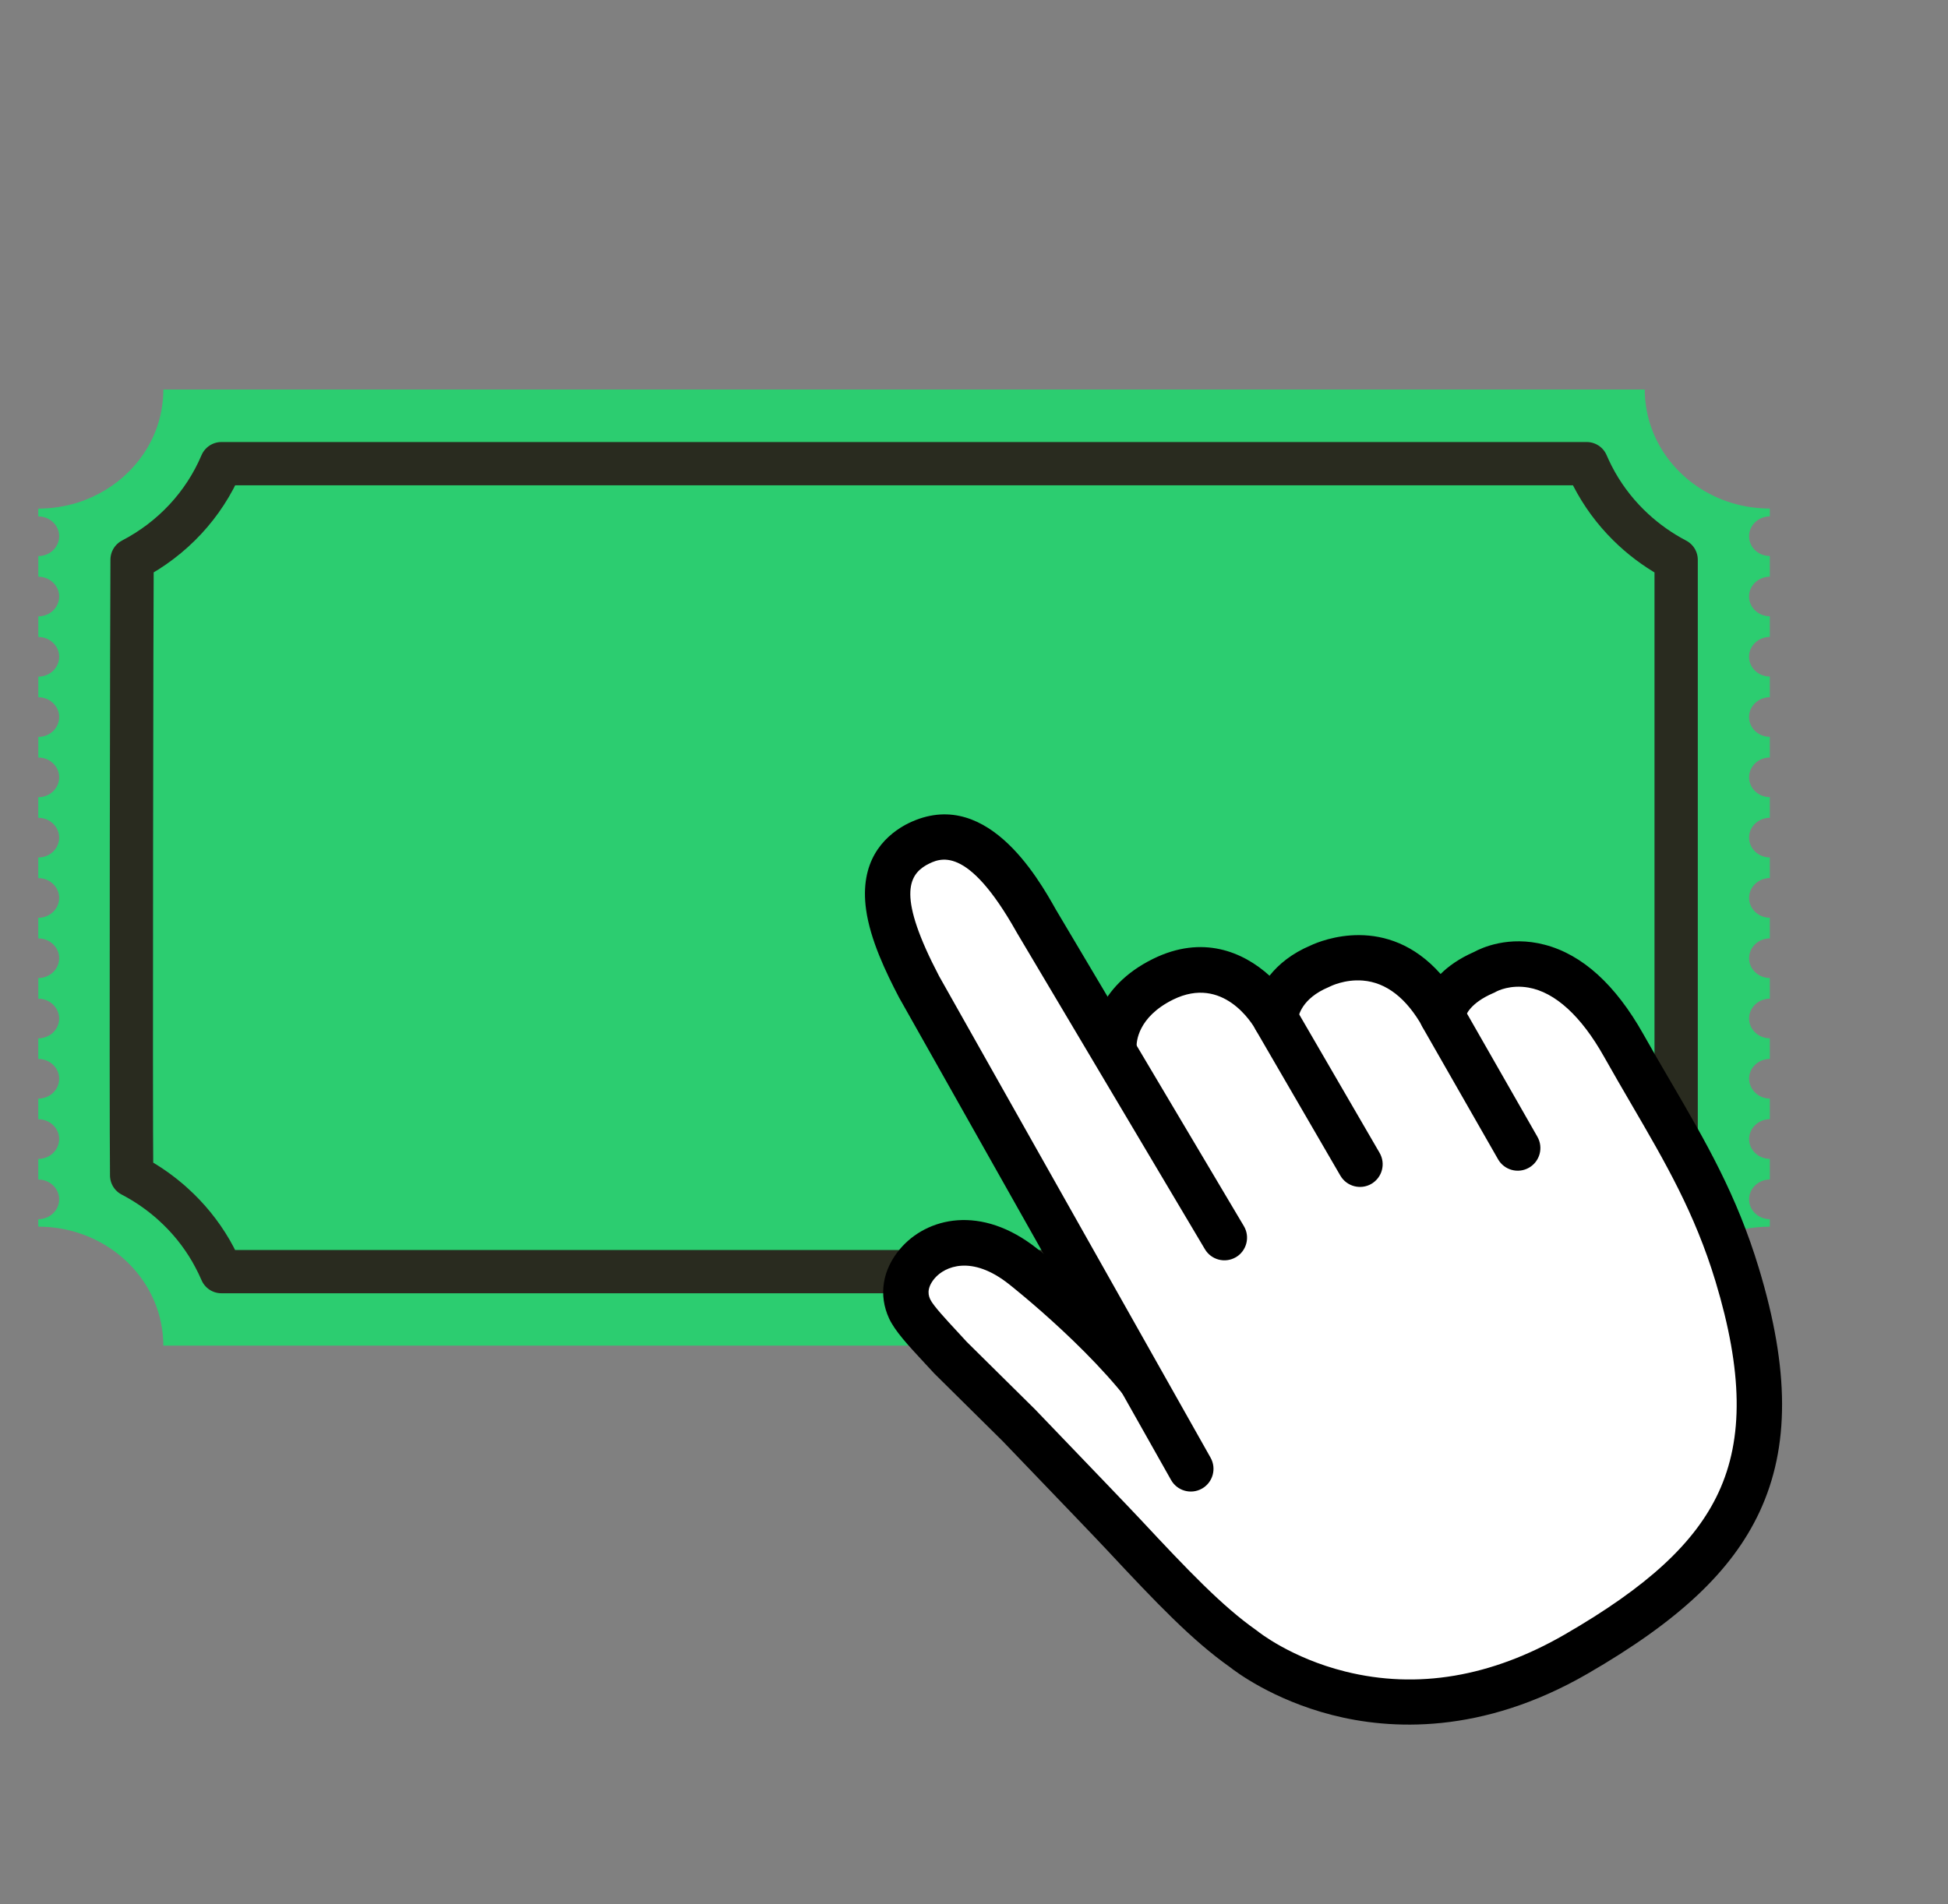 <svg width="45" height="44" viewBox="0 0 45 44" fill="none" xmlns="http://www.w3.org/2000/svg">
<rect x="0" y="0" width="45" height="44" fill="#808080" stroke="none"/>
<path d="M3.773 9H37.995C37.995 9.035 37.996 9.069 37.997 9.103C38.011 9.461 38.097 9.802 38.241 10.112C38.255 10.143 38.27 10.174 38.286 10.204C38.418 10.463 38.593 10.699 38.8 10.904C38.822 10.927 38.845 10.948 38.868 10.97C39.076 11.163 39.314 11.326 39.575 11.452C39.604 11.466 39.633 11.48 39.664 11.494C39.947 11.62 40.256 11.703 40.581 11.735C40.62 11.739 40.659 11.742 40.699 11.744C40.76 11.748 40.821 11.75 40.884 11.75V11.931C40.619 11.932 40.405 12.137 40.405 12.389C40.405 12.641 40.606 12.834 40.86 12.846C40.867 12.847 40.876 12.847 40.884 12.847V13.324C40.619 13.325 40.404 13.53 40.404 13.782C40.404 14.034 40.618 14.239 40.884 14.24V14.716C40.619 14.717 40.404 14.922 40.404 15.174C40.404 15.427 40.618 15.631 40.884 15.632V16.109C40.619 16.11 40.404 16.315 40.404 16.567C40.404 16.819 40.618 17.024 40.884 17.025V17.502C40.743 17.502 40.616 17.56 40.529 17.652L40.527 17.654C40.52 17.661 40.513 17.669 40.508 17.677C40.444 17.756 40.405 17.853 40.405 17.96C40.405 18.212 40.619 18.417 40.884 18.418V18.894C40.792 18.895 40.706 18.92 40.633 18.963C40.545 19.015 40.476 19.092 40.438 19.185C40.416 19.237 40.405 19.294 40.405 19.353C40.405 19.605 40.619 19.81 40.884 19.811V20.287C40.815 20.288 40.749 20.302 40.69 20.327C40.556 20.384 40.454 20.498 40.419 20.637C40.41 20.672 40.405 20.708 40.405 20.746C40.405 20.998 40.619 21.203 40.884 21.204V21.68C40.833 21.681 40.784 21.689 40.737 21.703C40.565 21.756 40.434 21.901 40.41 22.076C40.407 22.097 40.405 22.117 40.405 22.139C40.405 22.391 40.619 22.596 40.884 22.597V23.073C40.848 23.073 40.812 23.077 40.779 23.085C40.687 23.105 40.605 23.15 40.542 23.211C40.525 23.228 40.509 23.246 40.495 23.266C40.442 23.335 40.41 23.419 40.405 23.51C40.405 23.517 40.405 23.524 40.405 23.532C40.405 23.784 40.619 23.989 40.884 23.99V24.466C40.861 24.466 40.838 24.468 40.816 24.471C40.751 24.48 40.69 24.502 40.636 24.533C40.546 24.585 40.475 24.664 40.437 24.759C40.416 24.811 40.405 24.866 40.405 24.924C40.405 24.929 40.405 24.934 40.405 24.939C40.419 25.184 40.625 25.381 40.884 25.383V25.859C40.873 25.859 40.862 25.86 40.851 25.86C40.795 25.864 40.742 25.877 40.693 25.898C40.557 25.955 40.454 26.07 40.419 26.211C40.41 26.245 40.405 26.281 40.405 26.317C40.405 26.334 40.406 26.35 40.408 26.366C40.433 26.595 40.636 26.774 40.884 26.776V27.252C40.834 27.253 40.785 27.26 40.739 27.274C40.565 27.327 40.433 27.473 40.409 27.65C40.406 27.67 40.405 27.691 40.405 27.711C40.405 27.738 40.407 27.764 40.412 27.79C40.451 28.005 40.647 28.168 40.884 28.169V28.342C40.472 28.342 40.08 28.424 39.725 28.572C39.653 28.602 39.582 28.635 39.513 28.671C38.867 29.003 38.368 29.563 38.137 30.238C38.113 30.309 38.092 30.38 38.073 30.453C38.022 30.658 37.995 30.872 37.995 31.091H3.773C3.773 31.038 3.772 30.986 3.768 30.934C3.766 30.89 3.762 30.846 3.757 30.803C3.72 30.464 3.618 30.143 3.463 29.852C3.448 29.822 3.432 29.793 3.415 29.764C3.27 29.515 3.087 29.29 2.872 29.096C2.848 29.075 2.825 29.054 2.801 29.034C2.583 28.85 2.336 28.698 2.068 28.582C2.037 28.569 2.006 28.556 1.975 28.545C1.678 28.429 1.357 28.36 1.021 28.345C0.981 28.343 0.94 28.342 0.899 28.342H0.884V28.169H0.885C0.958 28.169 1.027 28.153 1.089 28.126C1.217 28.069 1.315 27.96 1.351 27.827C1.362 27.79 1.367 27.751 1.367 27.711C1.367 27.458 1.151 27.253 0.885 27.253H0.884V26.776H0.885C0.94 26.776 0.992 26.768 1.041 26.752C1.209 26.697 1.335 26.557 1.361 26.386C1.365 26.364 1.367 26.341 1.367 26.318C1.367 26.065 1.151 25.86 0.885 25.86H0.884V25.383H0.885C0.925 25.383 0.962 25.379 0.999 25.37C1.201 25.324 1.354 25.156 1.366 24.952C1.367 24.943 1.367 24.934 1.367 24.925C1.367 24.672 1.151 24.467 0.885 24.467H0.884V23.991H0.885C0.911 23.991 0.936 23.989 0.961 23.985C1.027 23.975 1.089 23.952 1.144 23.919C1.228 23.868 1.293 23.794 1.331 23.706C1.354 23.653 1.367 23.594 1.367 23.532C1.367 23.529 1.367 23.526 1.367 23.523C1.357 23.274 1.148 23.075 0.886 23.075H0.885V22.598H0.886C0.899 22.598 0.913 22.598 0.926 22.596C0.983 22.592 1.037 22.578 1.086 22.556C1.217 22.499 1.316 22.389 1.352 22.254C1.362 22.218 1.367 22.179 1.367 22.14C1.367 22.125 1.366 22.11 1.365 22.096C1.342 21.863 1.136 21.682 0.885 21.682H0.884V21.205H0.885C0.888 21.205 0.89 21.205 0.892 21.205C0.943 21.205 0.992 21.197 1.038 21.182C1.208 21.128 1.336 20.986 1.362 20.814C1.365 20.792 1.367 20.77 1.367 20.747C1.367 20.722 1.365 20.697 1.36 20.672C1.323 20.455 1.125 20.289 0.885 20.289H0.884V19.812H0.885C0.924 19.812 0.961 19.808 0.997 19.8C1.201 19.754 1.355 19.584 1.366 19.379C1.367 19.371 1.367 19.363 1.367 19.354C1.367 19.319 1.362 19.284 1.354 19.25C1.305 19.047 1.114 18.896 0.885 18.896H0.884V18.419H0.885C0.91 18.419 0.935 18.418 0.959 18.414C1.19 18.381 1.367 18.191 1.367 17.961C1.367 17.958 1.367 17.954 1.367 17.95C1.366 17.908 1.359 17.868 1.347 17.829C1.288 17.641 1.104 17.503 0.886 17.503H0.885V17.026H0.886C0.898 17.026 0.911 17.026 0.924 17.025C1.172 17.007 1.367 16.809 1.367 16.568C1.367 16.553 1.366 16.538 1.365 16.523C1.361 16.484 1.352 16.447 1.338 16.411C1.271 16.235 1.094 16.11 0.886 16.11H0.885V15.634H0.886C0.886 15.634 0.889 15.634 0.891 15.634C1.154 15.631 1.367 15.427 1.367 15.176C1.367 15.15 1.365 15.124 1.36 15.099C1.354 15.062 1.343 15.027 1.328 14.993C1.254 14.831 1.084 14.717 0.886 14.717H0.885V14.241H0.886C1.152 14.241 1.367 14.036 1.367 13.783C1.367 13.746 1.363 13.711 1.354 13.678C1.346 13.643 1.333 13.609 1.316 13.578C1.237 13.428 1.074 13.325 0.886 13.325H0.885V12.848H0.886C1.152 12.848 1.367 12.643 1.367 12.39C1.367 12.344 1.36 12.299 1.346 12.257C1.336 12.224 1.321 12.193 1.304 12.163C1.221 12.025 1.065 11.932 0.885 11.932H0.884V11.751C1.199 11.751 1.501 11.703 1.785 11.615C1.846 11.596 1.906 11.575 1.966 11.552C2.849 11.212 3.516 10.469 3.713 9.562C3.726 9.503 3.737 9.442 3.745 9.382C3.764 9.257 3.773 9.131 3.773 9.002V9Z" fill="#2CCD70"/>
<path d="M5.115 29.381C5.065 29.266 5.011 29.153 4.952 29.043C4.924 28.99 4.897 28.941 4.871 28.896C4.639 28.497 4.346 28.136 4 27.824C3.959 27.785 3.92 27.753 3.885 27.723C3.625 27.503 3.342 27.313 3.041 27.157C3.023 25.639 3.043 13.539 3.051 12.932C3.984 12.447 4.712 11.664 5.115 10.713H36.654C36.672 10.756 36.691 10.798 36.711 10.84C36.735 10.892 36.76 10.944 36.787 10.996C37 11.412 37.28 11.794 37.618 12.129C37.66 12.17 37.695 12.204 37.73 12.236C38.027 12.511 38.359 12.745 38.72 12.934V27.16C37.781 27.651 37.057 28.432 36.654 29.382L5.115 29.381Z" stroke="#292B1F" stroke-linecap="round" stroke-linejoin="round"/>
<g clip-path="url(#clip0_76_2458)">
<path d="M40.131 29.457C39.506 27.392 38.562 26.028 37.506 24.151C35.981 21.439 34.288 22.463 34.288 22.463C33.352 22.867 33.321 23.472 33.321 23.472C32.168 21.421 30.486 22.325 30.486 22.325C29.482 22.747 29.461 23.528 29.461 23.528C29.237 23.131 28.292 21.922 26.867 22.625C25.65 23.226 25.733 24.215 25.733 24.215L25.111 28.283L26.904 32.657C25.905 31.037 23.635 29.261 23.635 29.261C22.582 28.423 21.631 28.679 21.192 29.195C20.93 29.504 20.845 29.876 21.015 30.244C21.14 30.514 21.586 30.959 21.956 31.368L23.531 32.925C24.034 33.45 25.686 35.167 25.958 35.459C27.081 36.663 27.892 37.512 28.721 38.095C28.721 38.095 31.976 40.778 36.404 38.221C40.133 36.068 41.483 33.925 40.13 29.456L40.131 29.457Z" fill="white"/>
<path d="M36.667 38.675C34.226 40.084 32.114 39.969 30.772 39.625C29.405 39.274 28.544 38.624 28.407 38.515C27.542 37.903 26.723 37.048 25.575 35.817C25.371 35.597 24.351 34.535 23.676 33.833L23.158 33.293L21.589 31.741C21.582 31.734 21.575 31.727 21.569 31.72C21.493 31.637 21.414 31.552 21.335 31.467C20.98 31.084 20.673 30.753 20.539 30.464C20.29 29.925 20.383 29.339 20.793 28.855C21.409 28.13 22.663 27.819 23.961 28.852C24.006 28.886 24.553 29.317 25.225 29.942L24.626 28.482C24.59 28.394 24.578 28.297 24.593 28.203L25.208 24.179C25.209 23.877 25.313 22.808 26.635 22.155C27.781 21.59 28.721 21.995 29.327 22.544C29.535 22.282 29.839 22.03 30.276 21.845C30.532 21.725 32.043 21.108 33.279 22.504C33.46 22.324 33.71 22.145 34.054 21.994C34.222 21.902 34.853 21.609 35.687 21.829C36.555 22.057 37.32 22.752 37.962 23.894C38.177 24.276 38.388 24.639 38.593 24.989C39.411 26.393 40.118 27.605 40.632 29.305C41.34 31.644 41.345 33.431 40.648 34.929C40.01 36.298 38.783 37.453 36.667 38.675L36.667 38.675ZM22.335 31.006L23.9 32.553C23.903 32.556 23.906 32.559 23.91 32.563L24.432 33.107C25.149 33.854 26.132 34.877 26.342 35.103C27.451 36.292 28.236 37.114 29.023 37.667C29.034 37.675 29.044 37.683 29.055 37.691C29.061 37.697 29.826 38.31 31.078 38.621C32.741 39.035 34.445 38.747 36.143 37.767C38.061 36.66 39.157 35.648 39.698 34.486C40.28 33.236 40.258 31.686 39.63 29.609C39.151 28.027 38.473 26.864 37.688 25.517C37.482 25.163 37.269 24.797 37.05 24.408C36.526 23.476 35.924 22.926 35.308 22.818C34.891 22.745 34.594 22.894 34.557 22.915C34.534 22.929 34.522 22.934 34.496 22.945C33.964 23.174 33.862 23.45 33.845 23.513C33.853 23.75 33.699 23.937 33.469 24.004C33.235 24.073 32.984 23.942 32.865 23.729C32.489 23.061 32.024 22.7 31.482 22.656C31.064 22.622 30.734 22.788 30.731 22.79C30.716 22.797 30.705 22.802 30.69 22.809C30.069 23.07 29.993 23.475 29.985 23.549C29.988 23.788 29.831 23.984 29.6 24.048C29.368 24.113 29.122 23.995 29.004 23.785C28.931 23.655 28.254 22.527 27.099 23.096C26.275 23.504 26.254 24.086 26.256 24.177C26.261 24.223 26.258 24.249 26.251 24.296L25.651 28.22L27.39 32.459C27.493 32.712 27.386 33.002 27.143 33.125C26.9 33.248 26.603 33.165 26.459 32.933C25.521 31.413 23.335 29.692 23.313 29.675C22.446 28.985 21.824 29.263 21.592 29.535C21.38 29.785 21.46 29.959 21.491 30.025C21.554 30.163 21.872 30.505 22.103 30.754C22.181 30.839 22.26 30.923 22.335 31.006L22.335 31.006Z" fill="black"/>
<path d="M27.508 33.938L21.233 22.805C20.587 21.572 20.02 20.168 21.151 19.526C22.358 18.881 23.262 20.076 23.938 21.279L28.284 28.596L27.508 33.938L27.508 33.938Z" fill="white"/>
<path d="M27.77 34.392C27.769 34.393 27.767 34.394 27.765 34.395C27.513 34.537 27.194 34.447 27.052 34.195L20.777 23.062C20.774 23.057 20.772 23.052 20.769 23.048C20.465 22.467 20.103 21.712 20.007 21.015C19.854 19.91 20.401 19.349 20.892 19.07C20.896 19.068 20.9 19.065 20.904 19.063C22.737 18.084 23.98 20.284 24.392 21.017L28.734 28.329C28.882 28.577 28.8 28.899 28.552 29.047C28.55 29.048 28.548 29.049 28.546 29.05C28.298 29.193 27.98 29.11 27.834 28.863L23.488 21.546C23.486 21.542 23.484 21.539 23.482 21.535C22.34 19.504 21.71 19.821 21.405 19.985L21.403 19.985C20.981 20.229 20.73 20.713 21.694 22.554L27.965 33.68C28.106 33.931 28.019 34.248 27.771 34.392L27.77 34.392Z" fill="black"/>
<path d="M31.679 27.354C31.428 27.498 31.109 27.413 30.963 27.163L29.015 23.808C28.869 23.557 28.954 23.236 29.204 23.091L29.206 23.09C29.456 22.946 29.775 23.031 29.921 23.281L31.869 26.636C32.015 26.887 31.93 27.207 31.68 27.353L31.678 27.354L31.679 27.354Z" fill="black"/>
<path d="M35.322 26.979L35.32 26.98C35.069 27.124 34.749 27.036 34.606 26.785L32.86 23.731C32.717 23.48 32.803 23.161 33.053 23.017L33.055 23.016C33.306 22.872 33.626 22.96 33.77 23.211L35.515 26.265C35.658 26.516 35.572 26.835 35.322 26.979Z" fill="black"/>
</g>
<defs>
<clipPath id="clip0_76_2458">
<rect width="18.379" height="24.866" fill="white" transform="translate(15.69 22.074) rotate(-30)"/>
</clipPath>
</defs>
</svg>
